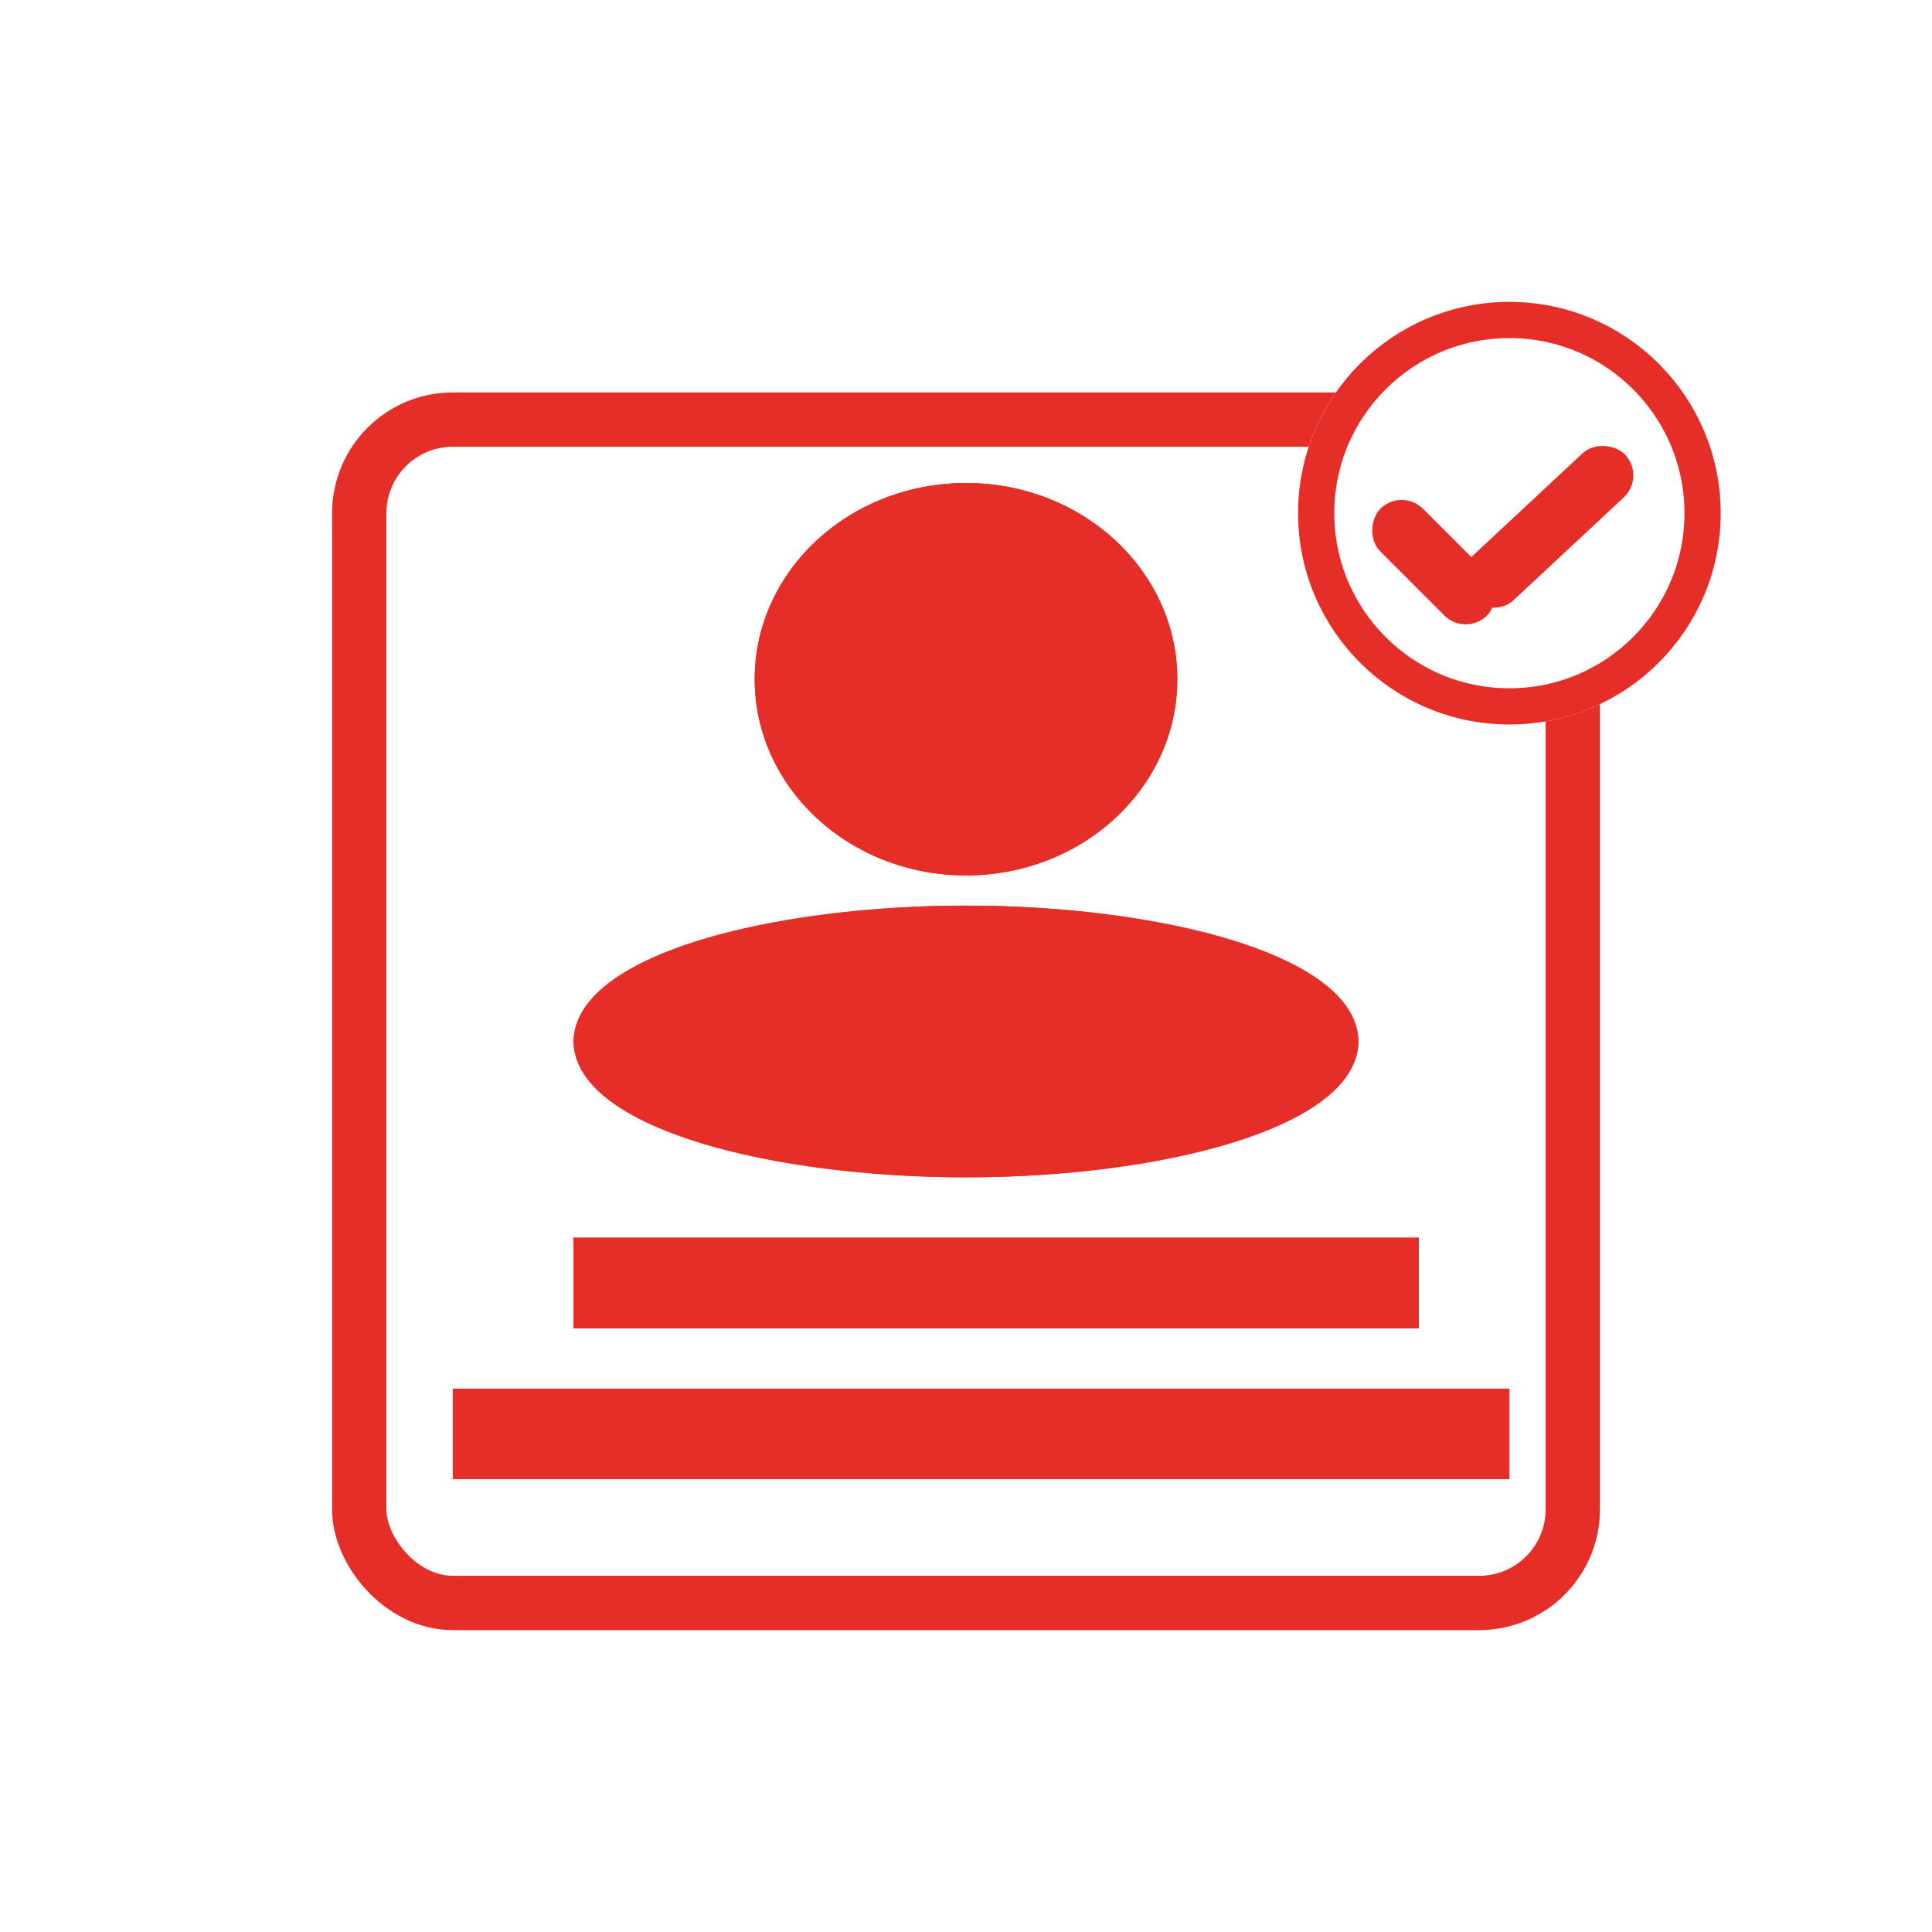 <svg xmlns="http://www.w3.org/2000/svg" xmlns:xlink="http://www.w3.org/1999/xlink" width="64" height="64" viewBox="0 0 64 64">
  <rect x="0" y="0" width="64" height="64" fill="#333333" stroke="none"/>
  <defs>
    <clipPath id="clip-bewerbunglogo64">
      <rect width="64" height="64"/>
    </clipPath>
  </defs>
  <g id="bewerbunglogo64" clip-path="url(#clip-bewerbunglogo64)">
    <rect width="64" height="64" fill="#fff"/>
    <g id="Rechteck_1" data-name="Rechteck 1" transform="translate(11 13)" fill="#fff" stroke="#e62e29" stroke-width="1.8">
      <rect width="42" height="41" rx="4" stroke="none"/>
      <rect x="0.9" y="0.9" width="40.2" height="39.2" rx="3.1" fill="none"/>
    </g>
    <g id="Ellipse_1" data-name="Ellipse 1" transform="translate(43 10)" fill="#fff" stroke="#e62e29" stroke-width="1.2">
      <circle cx="7" cy="7" r="7" stroke="none"/>
      <circle cx="7" cy="7" r="6.4" fill="none"/>
    </g>
    <g id="Ellipse_2" data-name="Ellipse 2" transform="translate(25 16)" fill="#e62e29" stroke="#e62e29" stroke-width="1">
      <ellipse cx="7" cy="6.5" rx="7" ry="6.5" stroke="none"/>
      <ellipse cx="7" cy="6.5" rx="6.5" ry="6" fill="none"/>
    </g>
    <g id="Ellipse_3" data-name="Ellipse 3" transform="translate(19 30)" fill="#e62e29" stroke="#e62e29" stroke-width="1">
      <ellipse cx="13" cy="4.5" rx="13" ry="4.5" stroke="none"/>
      <ellipse cx="13" cy="4.5" rx="12.5" ry="4" fill="none"/>
    </g>
    <rect id="Rechteck_2" data-name="Rechteck 2" width="5" height="2" rx="1" transform="translate(46.432 16.147) rotate(45)" fill="#e62e29"/>
    <rect id="Rechteck_3" data-name="Rechteck 3" width="7" height="2" rx="1" transform="translate(48.036 19.108) rotate(-43)" fill="#e62e29"/>
    <g id="Rechteck_4" data-name="Rechteck 4" transform="translate(19 41)" fill="#e62e29" stroke="#e62e29" stroke-width="1">
      <rect width="28" height="3" stroke="none"/>
      <rect x="0.5" y="0.5" width="27" height="2" fill="none"/>
    </g>
    <rect id="Rechteck_5" data-name="Rechteck 5" width="35" height="3" transform="translate(15 46)" fill="#e62e29"/>
  </g>
</svg>
